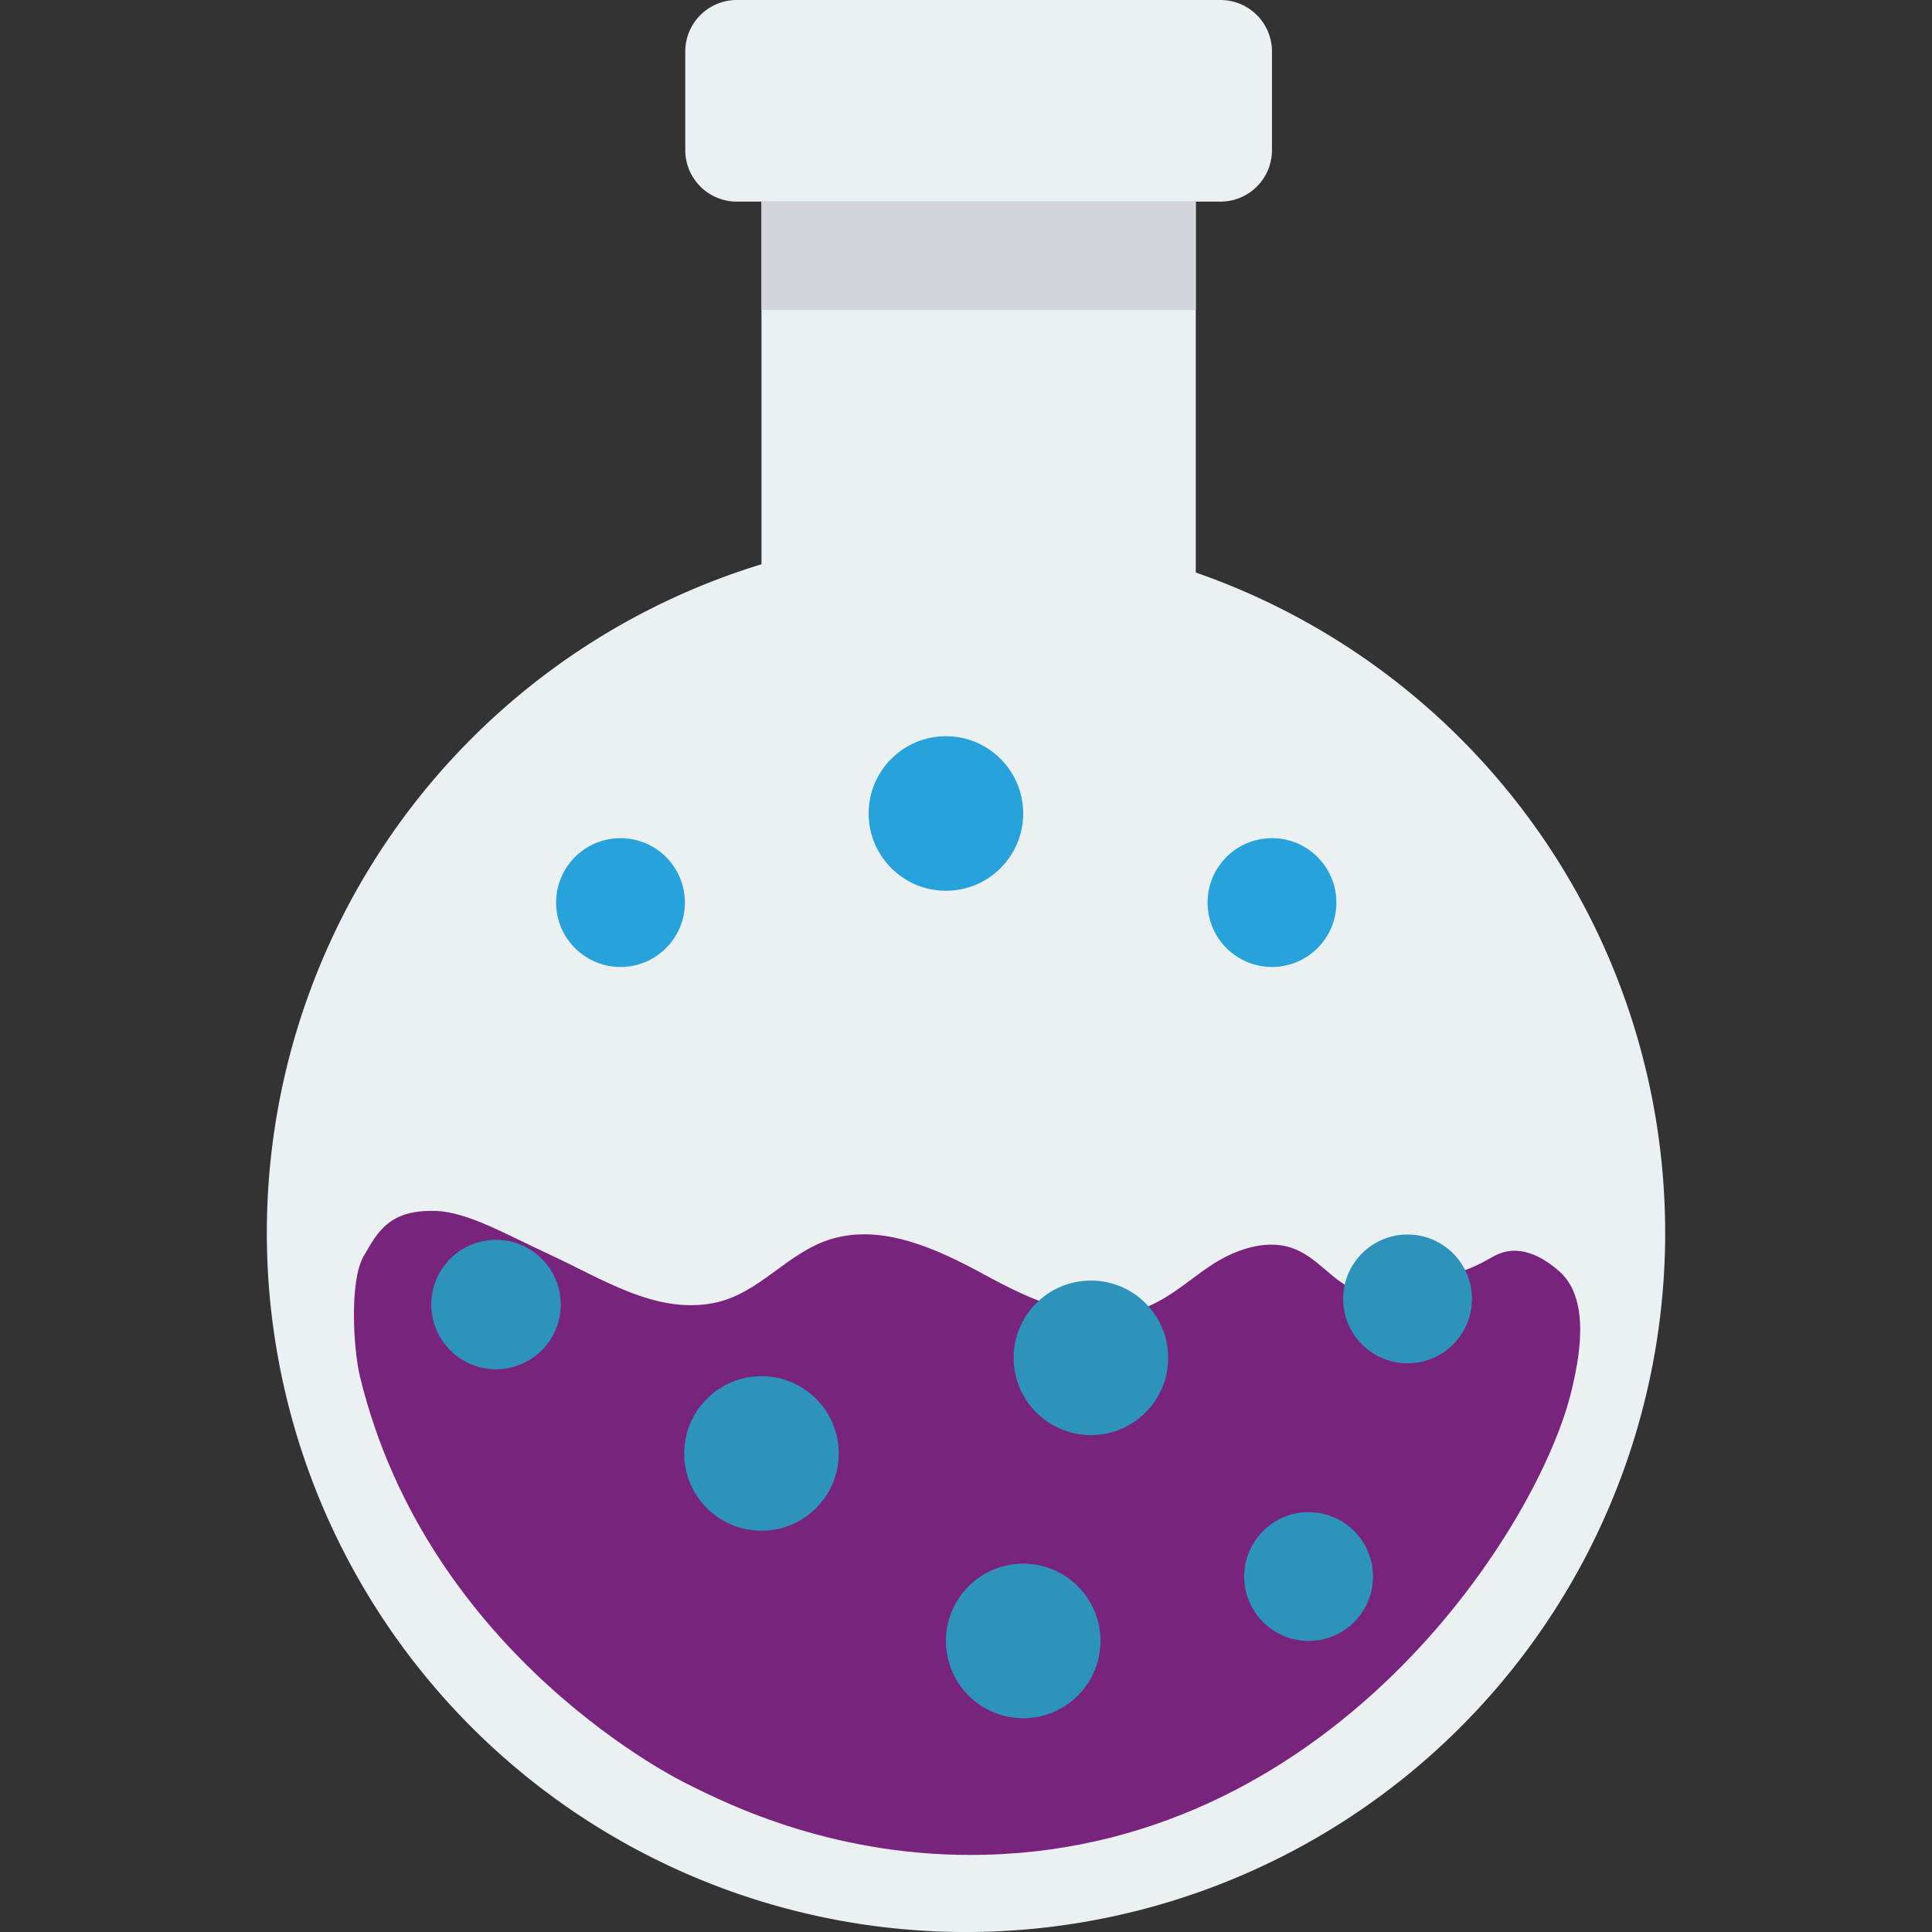<svg id="Capa_1" data-name="Capa 1" xmlns="http://www.w3.org/2000/svg" viewBox="0 0 468.29 468.29"><rect x="0" y="0" width="468.29" height="468.29" fill="#333333" stroke="none"/><defs><style>.cls-1{fill:#ebf0f3;}.cls-2{fill:#78237c;}.cls-3{fill:#d5d6db;}.cls-4{fill:#2d93ba;}.cls-5{fill:#27a2db;}</style></defs><title>Nic Beaker</title><path class="cls-1" d="M289.84,138.83v-90H184.57v87.94a169.47,169.47,0,1,0,105.27,2Z"/><path class="cls-2" d="M239.09,449.56c-35.93,1-62.29-12-72.7-17.25,0,0-62.57-30.09-79.16-98.74-1.57-6.51-2.56-23,.87-29s6.29-11.46,17.6-11.05c7.69.27,16.92,5.67,27.25,10.43,12.93,5.95,25.83,14.59,39.91,11.91,11.19-2.14,17.75-12.19,28.51-15.5,12.59-3.87,26.09,2.52,37.3,8.63s24.76,12.46,37.31,8.51c6.71-2.11,11.63-6.8,17.19-10.55s13.11-6.71,19.78-4.52,10,8.55,16.55,10.61c5,1.58,9.57-.17,16.81-2.38,10.33-3.16,10.33-3.16,15.84-6.2,5.86-3.22,11.85.14,15.94,3.82,7.83,7.06,4.33,22.3,2.94,28.3C373.59,369,324.34,447.28,239.09,449.56Z"/><path class="cls-1" d="M295.82,0H178.58A12.49,12.49,0,0,0,166.1,12.49V36.38a12.49,12.49,0,0,0,12.48,12.49H295.82a12.49,12.49,0,0,0,12.49-12.49V12.49A12.49,12.49,0,0,0,295.82,0Z"/><rect class="cls-3" x="184.57" y="48.87" width="105.27" height="26.27"/><circle class="cls-4" cx="184.57" cy="352.3" r="18.73"/><circle class="cls-4" cx="264.42" cy="329.12" r="18.73"/><circle class="cls-5" cx="229.28" cy="197.18" r="18.73"/><circle class="cls-4" cx="248.01" cy="397.74" r="18.73"/><circle class="cls-4" cx="119.18" cy="314.84" r="15.61" transform="matrix(1, -0.1, 0.1, 1, -30.44, 13.28)"/><circle class="cls-4" cx="317.19" cy="382.13" r="15.61"/><circle class="cls-4" cx="341.17" cy="314.84" r="15.61"/><circle class="cls-5" cx="150.4" cy="218.77" r="15.61"/><circle class="cls-5" cx="308.31" cy="218.77" r="15.61"/></svg>